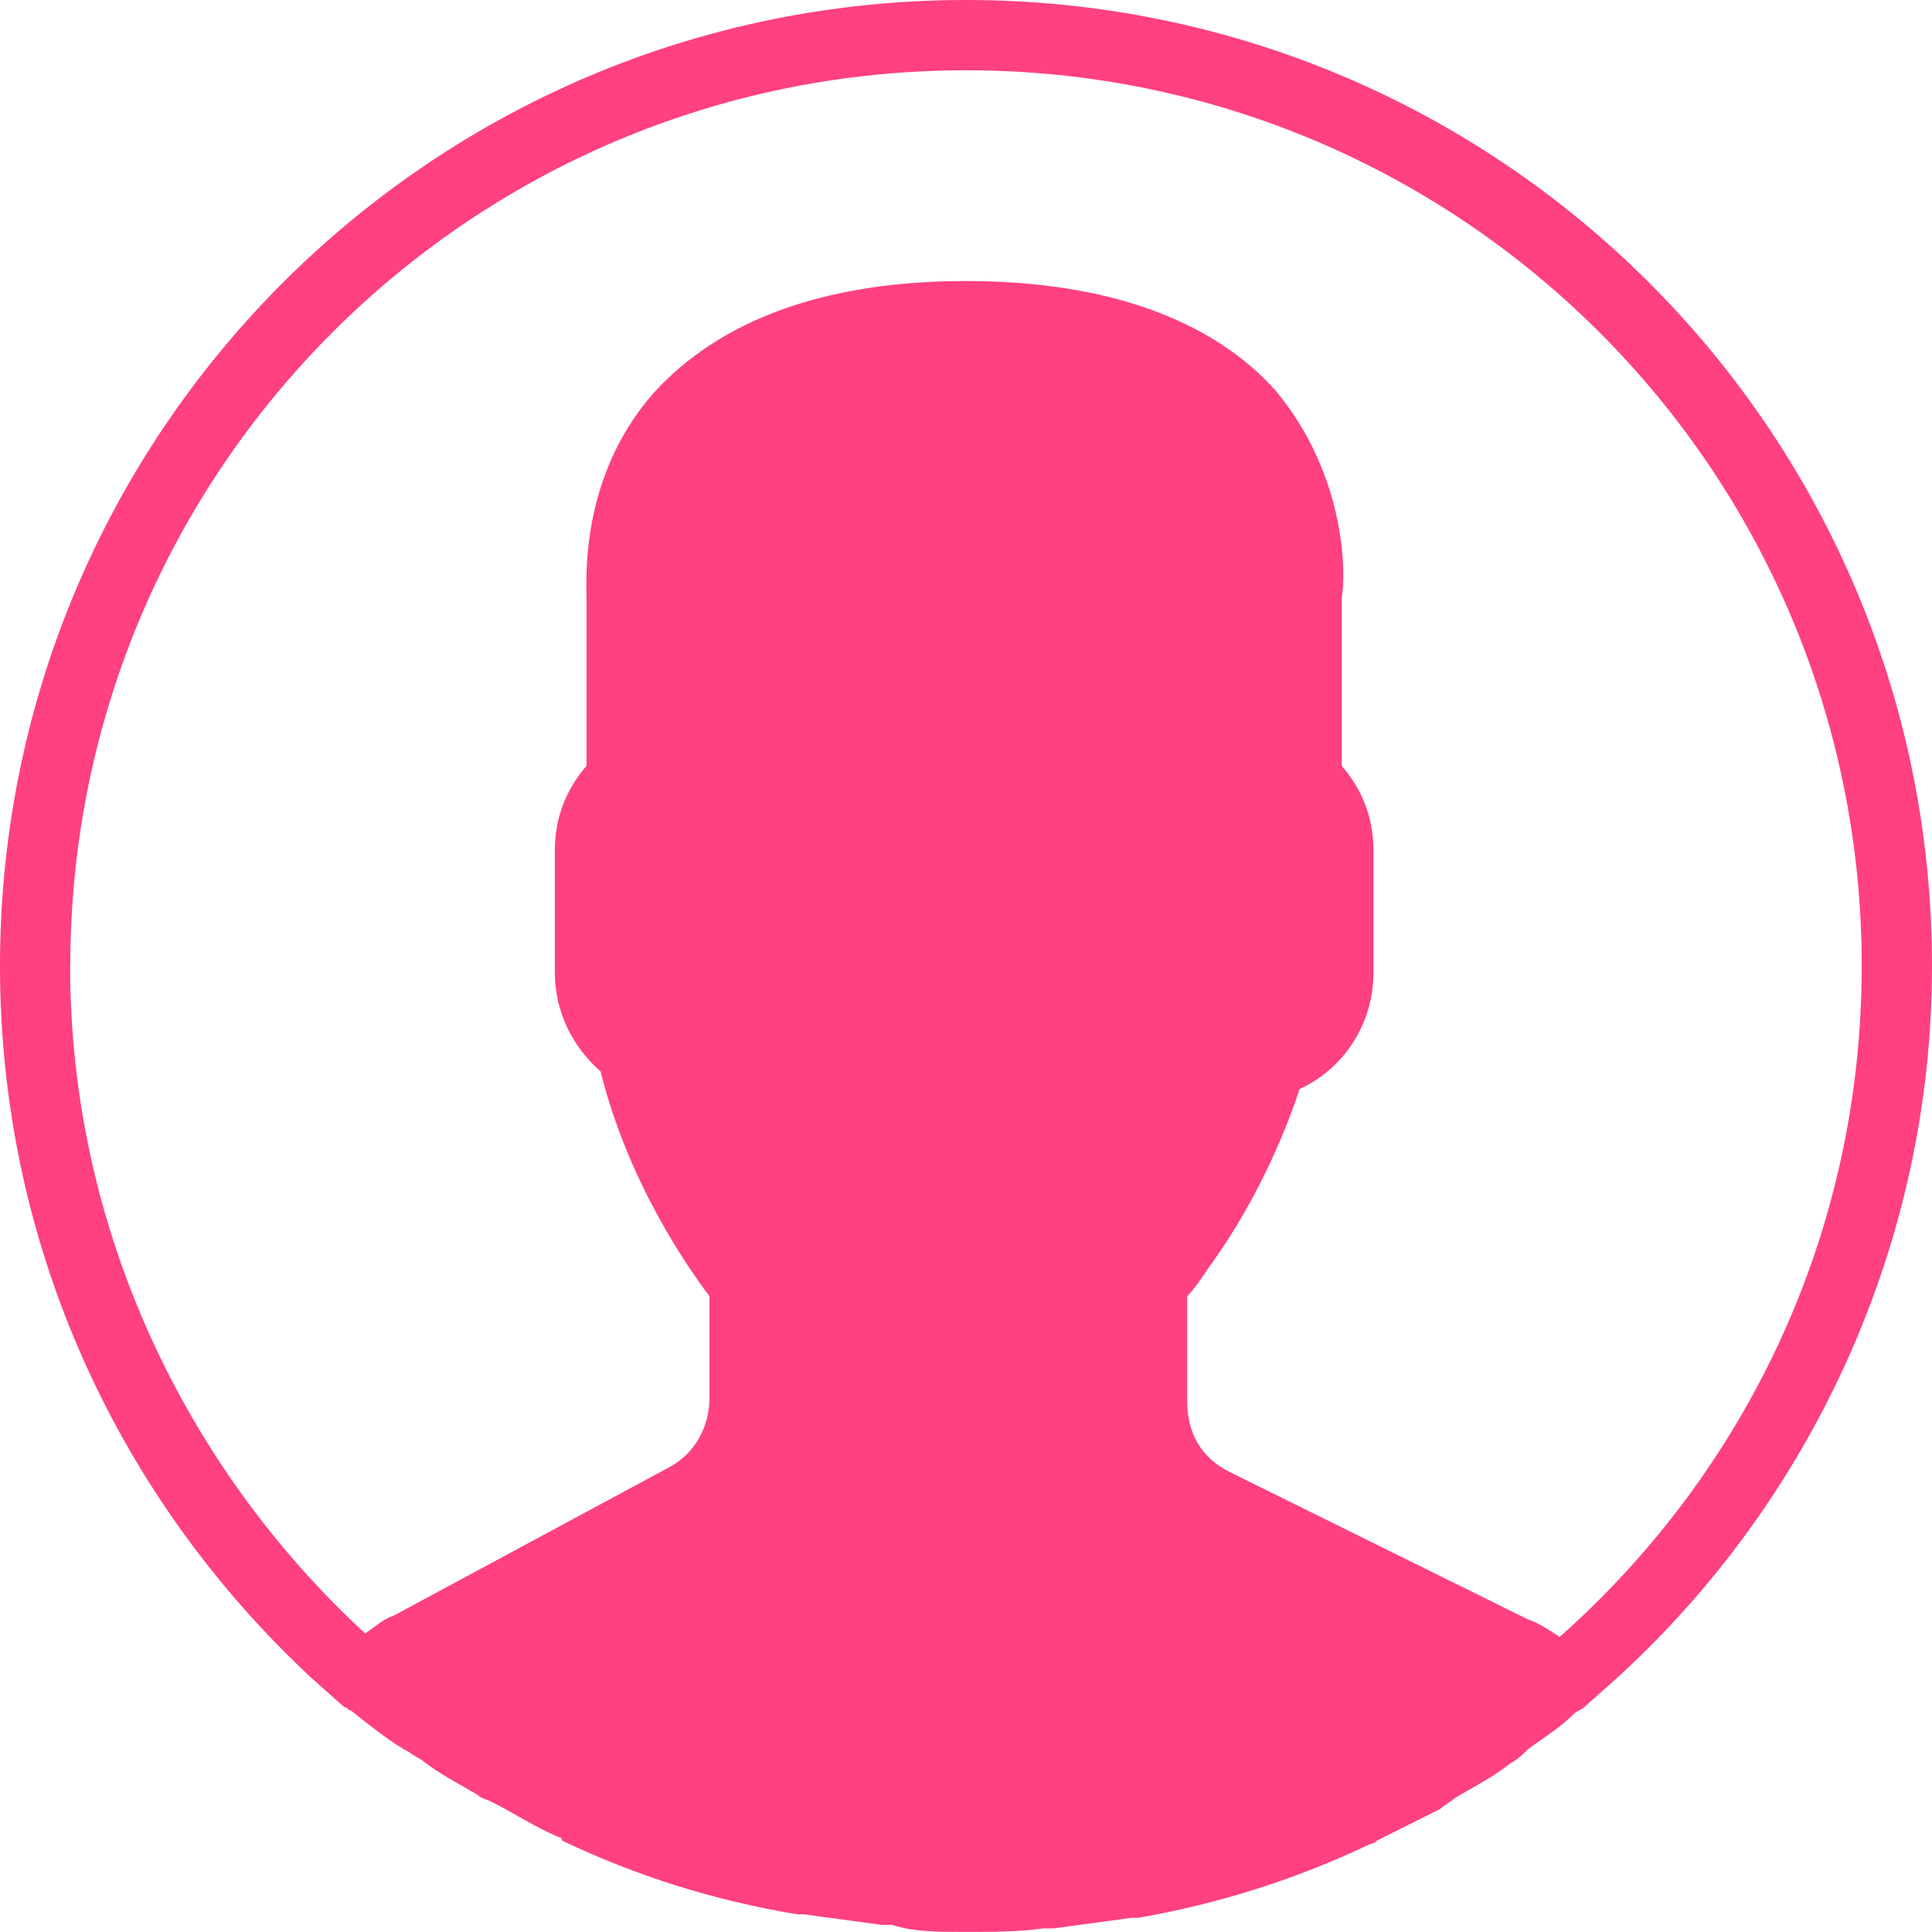 <?xml version="1.0" encoding="UTF-8" standalone="no"?>
<svg width="24px" height="24px" viewBox="0 0 24 24" version="1.1" xmlns="http://www.w3.org/2000/svg" xmlns:xlink="http://www.w3.org/1999/xlink" xmlns:sketch="http://www.bohemiancoding.com/sketch/ns">
    <!-- Generator: Sketch 3.4.2 (15855) - http://www.bohemiancoding.com/sketch -->
    <title>noteicon-profile-solid</title>
    <desc>Created with Sketch.</desc>
    <defs></defs>
    <g id="Symbols" stroke="none" stroke-width="1" fill="none" fill-rule="evenodd" sketch:type="MSPage">
        <g sketch:type="MSArtboardGroup" transform="translate(-180, -228)" id="Group">
            <g sketch:type="MSLayerGroup" transform="translate(24, 24)">
                <g id="noteicon-profile-solid" transform="translate(144, 192)">
                    <g id="icon-grid-copy-170"></g>
                    <path d="M36,24 C36,17.367 30.633,12 24,12 C17.367,12 12,17.367 12,24 C12,27.491 13.484,30.633 15.884,32.858 L15.884,32.858 L16.277,33.207 C16.321,33.207 16.321,33.251 16.364,33.251 C16.582,33.426 16.8,33.6 17.019,33.731 C17.106,33.775 17.15,33.818 17.237,33.862 C17.455,34.037 17.717,34.167 17.935,34.298 C17.979,34.342 18.022,34.342 18.11,34.385 C18.372,34.516 18.634,34.69 18.939,34.821 C18.939,34.821 18.983,34.821 18.983,34.865 C19.899,35.301 20.859,35.607 21.907,35.781 L21.994,35.781 C22.299,35.825 22.649,35.868 22.954,35.912 L23.085,35.912 C23.347,35.999 23.652,35.999 24.001,35.999 C24.306,35.999 24.656,35.999 24.961,35.955 L25.092,35.955 C25.397,35.911 25.747,35.868 26.052,35.824 L26.139,35.824 C27.143,35.649 28.103,35.344 29.019,34.908 C29.063,34.908 29.106,34.864 29.106,34.864 C29.368,34.733 29.63,34.602 29.891,34.471 C29.935,34.427 30.022,34.384 30.066,34.34 C30.284,34.209 30.546,34.078 30.764,33.904 C30.851,33.86 30.939,33.773 30.982,33.729 C31.157,33.598 31.375,33.467 31.549,33.293 C31.593,33.249 31.636,33.249 31.68,33.206 L32.073,32.857 C34.473,30.675 36,27.49 36,23.999 L36,24 Z M12.873,24 C12.873,17.847 17.848,12.873 24,12.873 C30.152,12.873 35.127,17.848 35.127,24 C35.127,27.316 33.687,30.284 31.374,32.335 C31.243,32.248 31.112,32.16 30.981,32.117 L27.272,30.284 C26.923,30.109 26.748,29.804 26.748,29.411 L26.748,28.102 C26.835,28.015 26.923,27.884 27.01,27.753 C27.49,27.098 27.883,26.313 28.145,25.528 C28.712,25.266 29.061,24.699 29.061,24.088 L29.061,22.561 C29.061,22.168 28.93,21.819 28.668,21.514 L28.668,19.419 C28.712,19.201 28.755,17.935 27.839,16.844 C27.054,15.971 25.744,15.491 23.999,15.491 C22.254,15.491 20.944,15.971 20.115,16.887 C19.199,17.934 19.286,19.2 19.286,19.462 L19.286,21.513 C19.024,21.818 18.893,22.168 18.893,22.56 L18.893,24.087 C18.893,24.567 19.111,25.003 19.46,25.309 C19.809,26.705 20.551,27.753 20.813,28.102 L20.813,29.367 C20.813,29.716 20.638,30.065 20.289,30.24 L16.885,32.073 C16.754,32.117 16.667,32.204 16.536,32.291 C14.311,30.24 12.871,27.273 12.871,24 L12.873,24 Z" id="Shape" fill="#FF4081" sketch:type="MSShapeGroup"></path>
                </g>
            </g>
        </g>
    </g>
</svg>